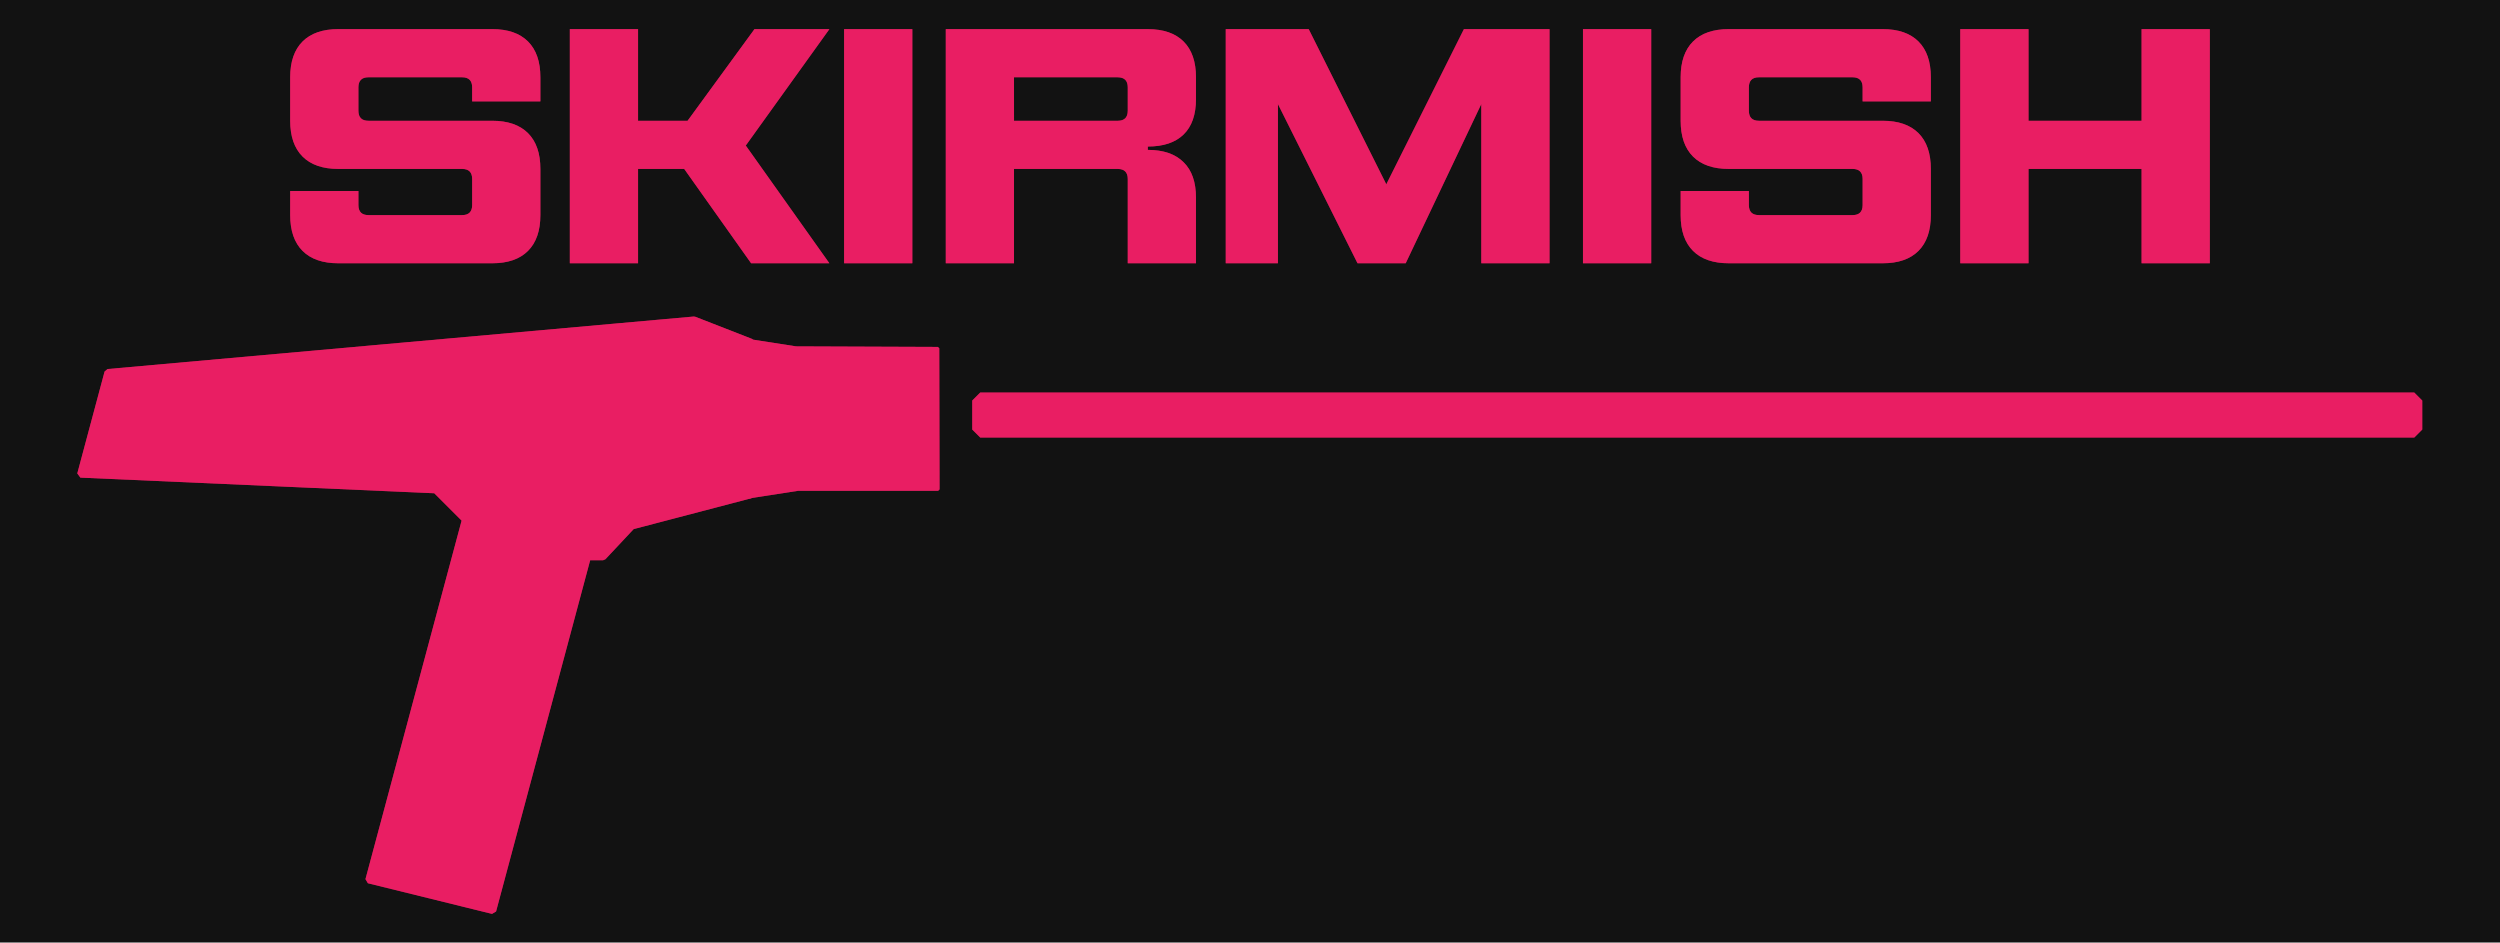 <?xml version="1.0" encoding="UTF-8" standalone="no"?>
<!-- Created with Inkscape (http://www.inkscape.org/) -->

<svg
   width="192.965mm"
   height="72.753mm"
   viewBox="0 0 192.965 72.753"
   version="1.1"
   id="svg5"
   xml:space="preserve"
   inkscape:version="1.2 (dc2aeda, 2022-05-15)"
   sodipodi:docname="Logo_TextUnderlinedBackground.svg"
   xmlns:inkscape="http://www.inkscape.org/namespaces/inkscape"
   xmlns:sodipodi="http://sodipodi.sourceforge.net/DTD/sodipodi-0.dtd"
   xmlns="http://www.w3.org/2000/svg"
   xmlns:svg="http://www.w3.org/2000/svg"><sodipodi:namedview
     id="namedview7"
     pagecolor="#ffffff"
     bordercolor="#000000"
     borderopacity="0.25"
     inkscape:showpageshadow="2"
     inkscape:pageopacity="0.0"
     inkscape:pagecheckerboard="0"
     inkscape:deskcolor="#d1d1d1"
     inkscape:document-units="mm"
     showgrid="false"
     inkscape:zoom="0.65844209"
     inkscape:cx="552.0607"
     inkscape:cy="151.87365"
     inkscape:window-width="1344"
     inkscape:window-height="404"
     inkscape:window-x="0"
     inkscape:window-y="25"
     inkscape:window-maximized="0"
     inkscape:current-layer="layer1" /><defs
     id="defs2"><inkscape:perspective
       sodipodi:type="inkscape:persp3d"
       inkscape:vp_x="0 : -75.746588 : 1"
       inkscape:vp_y="0 : 1000 : 0"
       inkscape:vp_z="210.00001 : -75.746588 : 1"
       inkscape:persp3d-origin="105.00001 : -125.24659 : 1"
       id="perspective3153" /><filter
       inkscape:collect="always"
       style="color-interpolation-filters:sRGB"
       id="filter7887"
       x="-0.008"
       y="-0.017"
       width="1.018"
       height="1.038"><feGaussianBlur
         inkscape:collect="always"
         stdDeviation="0.486"
         id="feGaussianBlur7889" /></filter></defs><g
     inkscape:label="Ebene 1"
     inkscape:groupmode="layer"
     id="layer1"
     transform="translate(-8.518,-58.466)"><rect
       style="fill:#121212;fill-opacity:1;stroke:none;stroke-width:1.209;stroke-linejoin:bevel;stroke-dasharray:none;stroke-opacity:1;stop-color:#000000"
       id="rect7813"
       width="192.965"
       height="72.753"
       x="8.518"
       y="58.466" /><g
       aria-label="SKIRMISH"
       id="text236-9"
       style="font-size:25.818px;font-family:'Hiragino Kaku Gothic StdN';-inkscape-font-specification:'Hiragino Kaku Gothic StdN';opacity:0.569;fill:#e91e63;stroke-width:26.745;stroke-linejoin:bevel;filter:url(#filter7887);stop-color:#000000"><path
         d="m 30.916,75.069 v -1.859 h 5.267 v 1.084 q 0,0.775 0.775,0.775 h 7.229 q 0.775,0 0.775,-0.775 v -2.014 q 0,-0.775 -0.775,-0.775 h -9.553 q -1.807,0 -2.763,-0.955 -0.955,-0.955 -0.955,-2.763 v -3.356 q 0,-1.807 0.955,-2.763 0.955,-0.955 2.763,-0.955 h 11.876 q 1.807,0 2.763,0.955 0.955,0.955 0.955,2.763 v 1.859 h -5.267 v -1.084 q 0,-0.775 -0.775,-0.775 h -7.229 q -0.775,0 -0.775,0.775 v 1.807 q 0,0.775 0.775,0.775 h 9.553 q 1.807,0 2.763,0.955 0.955,0.955 0.955,2.763 v 3.563 q 0,1.807 -0.955,2.763 -0.955,0.955 -2.763,0.955 H 34.634 q -1.807,0 -2.763,-0.955 -0.955,-0.955 -0.955,-2.763 z"
         style="font-family:'The Neue';-inkscape-font-specification:'The Neue'"
         id="path449" /><path
         d="m 57.767,60.715 v 7.074 h 3.821 l 5.164,-7.074 h 5.783 l -6.454,8.985 6.454,9.088 h -6.041 l -5.164,-7.281 h -3.563 v 7.281 h -5.267 v -18.072 z"
         style="font-family:'The Neue';-inkscape-font-specification:'The Neue'"
         id="path451" /><path
         d="m 78.937,60.715 v 18.072 h -5.267 v -18.072 z"
         style="font-family:'The Neue';-inkscape-font-specification:'The Neue'"
         id="path453" /><path
         d="m 81.519,78.787 v -18.072 h 15.594 q 1.807,0 2.763,0.955 0.955,0.955 0.955,2.763 v 1.678 q 0,1.807 -0.955,2.737 -0.955,0.929 -2.763,0.929 v 0.258 q 1.807,0 2.763,0.955 0.955,0.929 0.955,2.737 v 5.06 h -5.267 v -6.506 q 0,-0.775 -0.775,-0.775 h -8.004 v 7.281 z M 86.786,67.789 H 94.789 q 0.775,0 0.775,-0.775 v -1.807 q 0,-0.775 -0.775,-0.775 h -8.004 z"
         style="font-family:'The Neue';-inkscape-font-specification:'The Neue'"
         id="path455" /><path
         d="m 107.156,66.498 v 12.289 h -4.028 v -18.072 h 6.403 l 5.99,11.979 5.99,-11.979 h 6.609 v 18.072 h -5.267 V 66.498 l -5.835,12.289 h -3.718 z"
         style="font-family:'The Neue';-inkscape-font-specification:'The Neue'"
         id="path457" /><path
         d="m 135.969,60.715 v 18.072 h -5.267 v -18.072 z"
         style="font-family:'The Neue';-inkscape-font-specification:'The Neue'"
         id="path459" /><path
         d="m 138.24,75.069 v -1.859 h 5.267 v 1.084 q 0,0.775 0.775,0.775 h 7.229 q 0.775,0 0.775,-0.775 v -2.014 q 0,-0.775 -0.775,-0.775 h -9.553 q -1.807,0 -2.763,-0.955 -0.955,-0.955 -0.955,-2.763 v -3.356 q 0,-1.807 0.955,-2.763 0.955,-0.955 2.763,-0.955 h 11.876 q 1.807,0 2.763,0.955 0.955,0.955 0.955,2.763 v 1.859 h -5.267 v -1.084 q 0,-0.775 -0.775,-0.775 h -7.229 q -0.775,0 -0.775,0.775 v 1.807 q 0,0.775 0.775,0.775 h 9.553 q 1.807,0 2.763,0.955 0.955,0.955 0.955,2.763 v 3.563 q 0,1.807 -0.955,2.763 -0.955,0.955 -2.763,0.955 h -11.876 q -1.807,0 -2.763,-0.955 -0.955,-0.955 -0.955,-2.763 z"
         style="font-family:'The Neue';-inkscape-font-specification:'The Neue'"
         id="path461" /><path
         d="m 165.091,60.715 v 7.074 h 8.726 v -7.074 h 5.267 v 18.072 h -5.267 v -7.281 H 165.091 v 7.281 h -5.267 v -18.072 z"
         style="font-family:'The Neue';-inkscape-font-specification:'The Neue'"
         id="path463" /></g><g
       id="g6273-6"
       style="opacity:0.569;fill:#e91e63;fill-opacity:1;stroke:#e91e63;stroke-opacity:1;filter:url(#filter7887)"
       transform="matrix(0.938,0,0,0.938,11.192,-13.25)"><g
         id="g6264-2"
         transform="matrix(0.82,0,0,0.82,-0.235,18.024)"
         style="fill:#e91e63;fill-opacity:1;stroke:#e91e63;stroke-opacity:1"><path
           style="fill:#e91e63;fill-opacity:1;stroke:#e91e63;stroke-width:0.674;stroke-linejoin:bevel;stroke-dasharray:none;stroke-opacity:1;stop-color:#000000"
           d="m 7.631,108.629 -2.74,10.224 35.643,1.575 2.974,2.974 -9.699,36.165 12.456,3.074 9.51,-35.493 1.547,-2.3e-4 2.898,-3.094 11.936,-3.13 0.013,-15.336 -5.711,-2.229 z"
           id="path3039-8" /><g
           id="g6259-5"
           style="fill:#e91e63;fill-opacity:1;stroke:#e91e63;stroke-opacity:1"><path
             style="fill:#e91e63;fill-opacity:1;stroke:#e91e63;stroke-width:0.278;stroke-linejoin:bevel;stroke-dasharray:none;stroke-opacity:1;stop-color:#000000"
             d="m 90.956,120.369 -0.028,-14.157 -14.241,-0.056 -7.331,-1.142 -0.07,6.051 3.196,1.492 -0.04,1.459 -3.183,1.495 0.043,6.036 7.61,-1.177 z"
             id="path5530-9" /></g></g><rect
         style="fill:#e91e63;fill-opacity:1;stroke:#e91e63;stroke-width:1.314;stroke-linejoin:bevel;stroke-dasharray:none;stroke-opacity:1;stop-color:#000000"
         id="rect6266-4"
         width="118.004"
         height="2.388"
         x="77.811"
         y="109.415" /></g><g
       aria-label="SKIRMISH"
       id="text236"
       style="font-size:25.818px;font-family:'Hiragino Kaku Gothic StdN';-inkscape-font-specification:'Hiragino Kaku Gothic StdN';fill:#e91e63;stroke-width:26.745;stroke-linejoin:bevel;stop-color:#000000"><path
         d="m 30.916,75.069 v -1.859 h 5.267 v 1.084 q 0,0.775 0.775,0.775 h 7.229 q 0.775,0 0.775,-0.775 v -2.014 q 0,-0.775 -0.775,-0.775 h -9.553 q -1.807,0 -2.763,-0.955 -0.955,-0.955 -0.955,-2.763 v -3.356 q 0,-1.807 0.955,-2.763 0.955,-0.955 2.763,-0.955 h 11.876 q 1.807,0 2.763,0.955 0.955,0.955 0.955,2.763 v 1.859 h -5.267 v -1.084 q 0,-0.775 -0.775,-0.775 h -7.229 q -0.775,0 -0.775,0.775 v 1.807 q 0,0.775 0.775,0.775 h 9.553 q 1.807,0 2.763,0.955 0.955,0.955 0.955,2.763 v 3.563 q 0,1.807 -0.955,2.763 -0.955,0.955 -2.763,0.955 H 34.634 q -1.807,0 -2.763,-0.955 -0.955,-0.955 -0.955,-2.763 z"
         style="font-family:'The Neue';-inkscape-font-specification:'The Neue'"
         id="path466" /><path
         d="m 57.767,60.715 v 7.074 h 3.821 l 5.164,-7.074 h 5.783 l -6.454,8.985 6.454,9.088 h -6.041 l -5.164,-7.281 h -3.563 v 7.281 h -5.267 v -18.072 z"
         style="font-family:'The Neue';-inkscape-font-specification:'The Neue'"
         id="path468" /><path
         d="m 78.937,60.715 v 18.072 h -5.267 v -18.072 z"
         style="font-family:'The Neue';-inkscape-font-specification:'The Neue'"
         id="path470" /><path
         d="m 81.519,78.787 v -18.072 h 15.594 q 1.807,0 2.763,0.955 0.955,0.955 0.955,2.763 v 1.678 q 0,1.807 -0.955,2.737 -0.955,0.929 -2.763,0.929 v 0.258 q 1.807,0 2.763,0.955 0.955,0.929 0.955,2.737 v 5.06 h -5.267 v -6.506 q 0,-0.775 -0.775,-0.775 h -8.004 v 7.281 z M 86.786,67.789 H 94.789 q 0.775,0 0.775,-0.775 v -1.807 q 0,-0.775 -0.775,-0.775 h -8.004 z"
         style="font-family:'The Neue';-inkscape-font-specification:'The Neue'"
         id="path472" /><path
         d="m 107.156,66.498 v 12.289 h -4.028 v -18.072 h 6.403 l 5.99,11.979 5.99,-11.979 h 6.609 v 18.072 h -5.267 V 66.498 l -5.835,12.289 h -3.718 z"
         style="font-family:'The Neue';-inkscape-font-specification:'The Neue'"
         id="path474" /><path
         d="m 135.969,60.715 v 18.072 h -5.267 v -18.072 z"
         style="font-family:'The Neue';-inkscape-font-specification:'The Neue'"
         id="path476" /><path
         d="m 138.24,75.069 v -1.859 h 5.267 v 1.084 q 0,0.775 0.775,0.775 h 7.229 q 0.775,0 0.775,-0.775 v -2.014 q 0,-0.775 -0.775,-0.775 h -9.553 q -1.807,0 -2.763,-0.955 -0.955,-0.955 -0.955,-2.763 v -3.356 q 0,-1.807 0.955,-2.763 0.955,-0.955 2.763,-0.955 h 11.876 q 1.807,0 2.763,0.955 0.955,0.955 0.955,2.763 v 1.859 h -5.267 v -1.084 q 0,-0.775 -0.775,-0.775 h -7.229 q -0.775,0 -0.775,0.775 v 1.807 q 0,0.775 0.775,0.775 h 9.553 q 1.807,0 2.763,0.955 0.955,0.955 0.955,2.763 v 3.563 q 0,1.807 -0.955,2.763 -0.955,0.955 -2.763,0.955 h -11.876 q -1.807,0 -2.763,-0.955 -0.955,-0.955 -0.955,-2.763 z"
         style="font-family:'The Neue';-inkscape-font-specification:'The Neue'"
         id="path478" /><path
         d="m 165.091,60.715 v 7.074 h 8.726 v -7.074 h 5.267 v 18.072 h -5.267 v -7.281 H 165.091 v 7.281 h -5.267 v -18.072 z"
         style="font-family:'The Neue';-inkscape-font-specification:'The Neue'"
         id="path480" /></g><g
       id="g6273"
       style="fill:#e91e63;fill-opacity:1;stroke:#e91e63;stroke-opacity:1"
       transform="matrix(0.938,0,0,0.938,11.192,-13.25)"><g
         id="g6264"
         transform="matrix(0.82,0,0,0.82,-0.235,18.024)"
         style="fill:#e91e63;fill-opacity:1;stroke:#e91e63;stroke-opacity:1"><path
           style="fill:#e91e63;fill-opacity:1;stroke:#e91e63;stroke-width:0.674;stroke-linejoin:bevel;stroke-dasharray:none;stroke-opacity:1;stop-color:#000000"
           d="m 7.631,108.629 -2.74,10.224 35.643,1.575 2.974,2.974 -9.699,36.165 12.456,3.074 9.51,-35.493 1.547,-2.3e-4 2.898,-3.094 11.936,-3.13 0.013,-15.336 -5.711,-2.229 z"
           id="path3039" /><g
           id="g6259"
           style="fill:#e91e63;fill-opacity:1;stroke:#e91e63;stroke-opacity:1"><path
             style="fill:#e91e63;fill-opacity:1;stroke:#e91e63;stroke-width:0.278;stroke-linejoin:bevel;stroke-dasharray:none;stroke-opacity:1;stop-color:#000000"
             d="m 90.956,120.369 -0.028,-14.157 -14.241,-0.056 -7.331,-1.142 -0.07,6.051 3.196,1.492 -0.04,1.459 -3.183,1.495 0.043,6.036 7.61,-1.177 z"
             id="path5530" /></g></g><rect
         style="fill:#e91e63;fill-opacity:1;stroke:#e91e63;stroke-width:1.314;stroke-linejoin:bevel;stroke-dasharray:none;stroke-opacity:1;stop-color:#000000"
         id="rect6266"
         width="118.004"
         height="2.388"
         x="77.811"
         y="109.415" /></g></g></svg>
